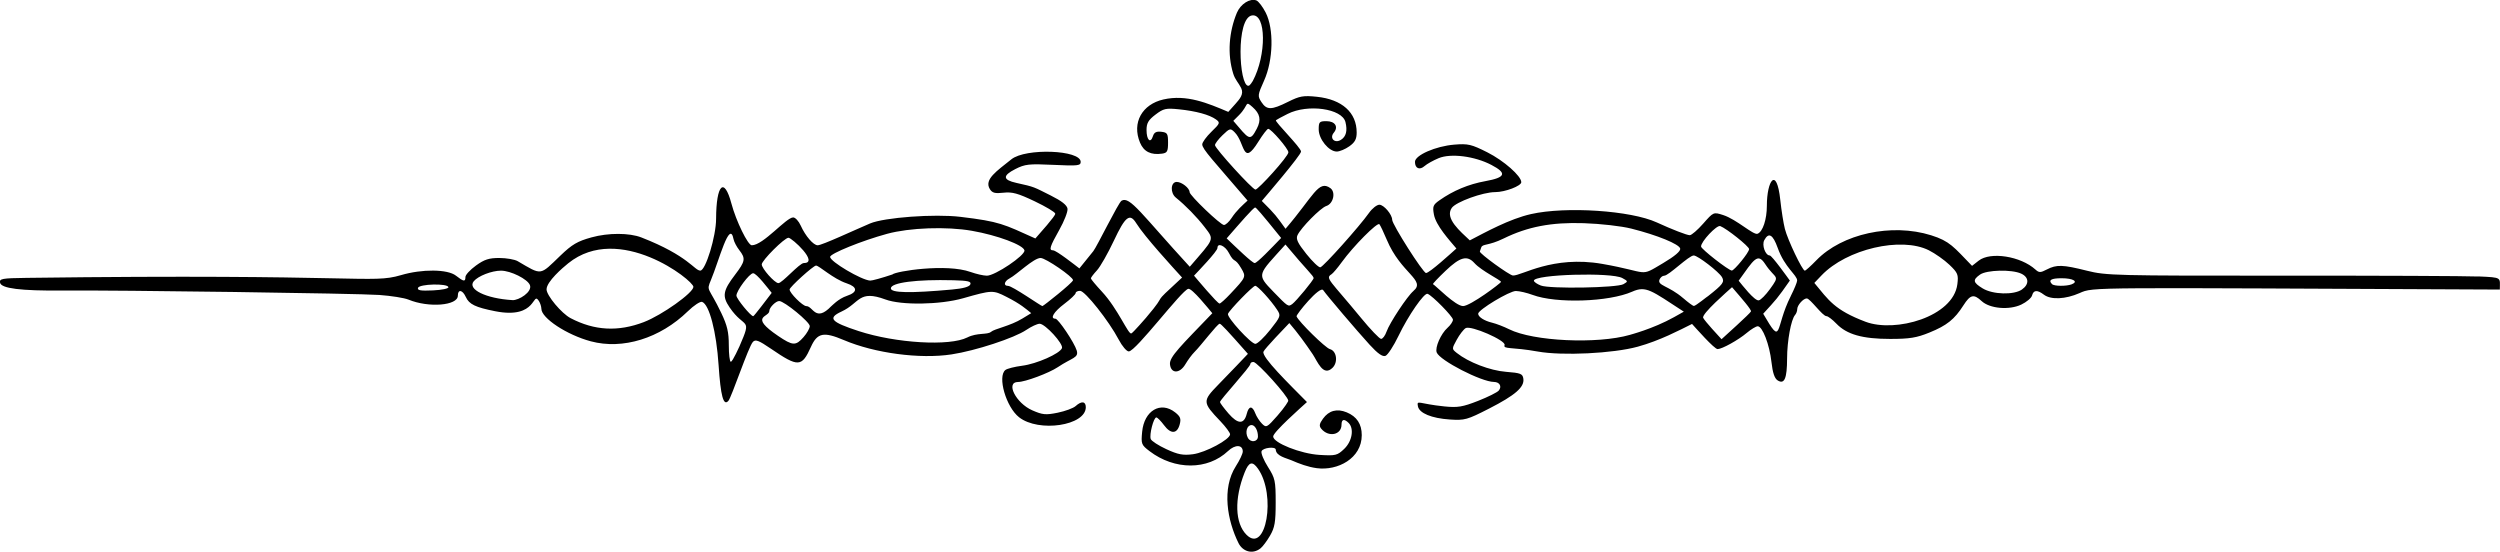 <svg
   width="85.993mm"
   height="18.981mm"
   viewBox="0 0 85.993 18.981"
   version="1.1"
   id="svg1"
   xmlns="http://www.w3.org/2000/svg"
   xmlns:svg="http://www.w3.org/2000/svg">
  <path
     d="m 85.249,9.511 c -0.407,-0.018 -3.448,-0.031 -6.757,-0.029 -5.729,0.003 -6.049,-0.004 -6.706,-0.17 -0.83,-0.209 -1.047,-0.216 -1.378,-0.044 -0.222,0.116 -0.27,0.116 -0.394,0.004 -0.509,-0.461 -1.549,-0.624 -1.953,-0.306 l -0.228,0.179 c -0.634,-0.654 -0.762,-0.85 -1.407,-1.052 -1.359,-0.426 -3.064,-0.054 -3.949,0.861 -0.189,0.196 -0.368,0.356 -0.396,0.356 -0.085,0 -0.59,-1.059 -0.686,-1.437 -0.049,-0.192 -0.12,-0.639 -0.158,-0.995 -0.126,-1.172 -0.462,-0.67 -0.462,0.199 0,0.469 -0.14,0.893 -0.319,0.963 -0.145,0.057 -0.718,-0.494 -1.187,-0.644 -0.33,-0.105 -0.331,-0.105 -0.682,0.294 -0.194,0.22 -0.402,0.4 -0.464,0.4 -0.098,0 -0.605,-0.196 -1.136,-0.44 -0.891,-0.409 -3.124,-0.557 -4.322,-0.287 -0.747,0.168 -1.571,0.627 -2.108,0.905 -0.32,-0.304 -0.872,-0.757 -0.621,-1.116 0.145,-0.207 1.071,-0.544 1.497,-0.544 0.338,0 0.895,-0.212 0.895,-0.341 0,-0.213 -0.601,-0.741 -1.165,-1.026 -0.553,-0.278 -0.666,-0.305 -1.139,-0.266 -0.64,0.052 -1.353,0.364 -1.353,0.592 0,0.227 0.16,0.296 0.332,0.143 0.081,-0.072 0.299,-0.193 0.484,-0.27 0.419,-0.173 1.24,-0.068 1.813,0.233 0.545,0.285 0.491,0.432 -0.208,0.558 -0.578,0.105 -1.105,0.325 -1.58,0.66 -0.219,0.154 -0.24,0.21 -0.189,0.489 0.07,0.378 0.523,0.87 0.773,1.168 -0.186,0.166 -0.922,0.839 -1.044,0.843 -0.1,0.003 -1.165,-1.672 -1.165,-1.831 0,-0.18 -0.287,-0.518 -0.44,-0.518 -0.087,0 -0.248,0.127 -0.358,0.283 -0.326,0.463 -1.567,1.849 -1.673,1.87 -0.054,0.01 -0.271,-0.197 -0.481,-0.46 -0.3,-0.376 -0.365,-0.515 -0.305,-0.645 0.12,-0.258 0.795,-0.942 0.991,-1.004 0.242,-0.077 0.333,-0.474 0.141,-0.614 -0.412,-0.301 -0.582,0.281 -1.543,1.398 -0.322,-0.444 -0.337,-0.481 -0.817,-0.958 0.099,-0.117 1.35,-1.574 1.35,-1.699 0,-0.137 -0.914,-1.032 -0.863,-1.078 0.019,-0.018 0.2,-0.115 0.402,-0.217 0.695,-0.351 1.873,-0.184 1.989,0.281 0.074,0.297 0.023,0.499 -0.155,0.611 -0.214,0.135 -0.404,-0.055 -0.246,-0.245 0.169,-0.204 0.045,-0.397 -0.255,-0.397 -0.24,0 -0.264,0.026 -0.264,0.284 0,0.334 0.349,0.761 0.621,0.761 0.098,0 0.293,-0.081 0.432,-0.18 0.194,-0.138 0.253,-0.249 0.253,-0.475 0,-0.687 -0.502,-1.138 -1.368,-1.229 -0.466,-0.049 -0.59,-0.027 -0.993,0.174 -0.573,0.286 -0.732,0.287 -0.914,0.01 -0.137,-0.209 -0.132,-0.245 0.091,-0.742 0.316,-0.704 0.341,-1.776 0.055,-2.336 -0.104,-0.203 -0.248,-0.392 -0.321,-0.42 -0.219,-0.084 -0.544,0.123 -0.671,0.426 -0.27,0.65 -0.335,1.414 -0.126,2.09 0.067,0.217 0.185,0.317 0.274,0.499 0.103,0.211 -0.055,0.381 -0.195,0.541 0,0 -0.248,0.278 -0.248,0.278 -0.712,-0.303 -1.434,-0.608 -2.23,-0.428 -0.728,0.165 -1.095,0.795 -0.806,1.486 0.13,0.311 0.374,0.432 0.759,0.378 0.176,-0.025 0.205,-0.078 0.205,-0.377 0,-0.313 -0.024,-0.351 -0.232,-0.375 -0.172,-0.02 -0.247,0.02 -0.289,0.154 -0.083,0.262 -0.219,0.129 -0.219,-0.215 0,-0.235 0.062,-0.343 0.307,-0.529 0.276,-0.21 0.357,-0.229 0.806,-0.183 0.588,0.06 1.054,0.187 1.276,0.349 0.15,0.11 0.141,0.135 -0.157,0.423 -0.174,0.169 -0.316,0.364 -0.316,0.434 0,0.167 0.383,0.557 1.559,1.934 -0.165,0.153 -0.376,0.332 -0.555,0.606 -0.084,0.128 -0.2,0.233 -0.257,0.233 -0.12,0 -1.182,-1.016 -1.182,-1.131 0,-0.136 -0.27,-0.35 -0.442,-0.35 -0.212,0 -0.232,0.377 -0.029,0.541 0.333,0.269 0.717,0.662 0.984,1.007 0.353,0.457 0.338,0.386 -0.507,1.37 -1.646,-1.79 -2.062,-2.447 -2.347,-2.271 -0.11,0.068 -0.851,1.586 -0.971,1.735 -0.096,0.12 -0.367,0.455 -0.479,0.593 -0.13,-0.099 -0.791,-0.622 -0.907,-0.622 -0.149,0 -0.11,-0.125 0.216,-0.704 0.17,-0.301 0.297,-0.627 0.283,-0.727 -0.018,-0.123 -0.2,-0.267 -0.575,-0.454 -0.598,-0.298 -0.539,-0.292 -1.186,-0.435 -0.468,-0.103 -0.479,-0.249 -0.037,-0.474 0.336,-0.171 0.467,-0.186 1.312,-0.146 0.839,0.04 0.939,0.029 0.939,-0.102 0,-0.413 -1.895,-0.483 -2.385,-0.088 -0.498,0.401 -0.948,0.69 -0.739,1.025 0.082,0.131 0.176,0.156 0.469,0.123 0.298,-0.034 0.499,0.022 1.072,0.295 0.388,0.185 0.707,0.376 0.707,0.424 1e-4,0.025 0.016,0.069 -0.683,0.855 -1.101,-0.495 -1.215,-0.581 -2.578,-0.744 -0.892,-0.107 -2.62,0.02 -3.109,0.228 -0.536,0.228 -1.65,0.75 -1.801,0.75 -0.147,0 -0.422,-0.319 -0.582,-0.675 -0.07,-0.156 -0.187,-0.283 -0.26,-0.283 -0.241,0 -1.029,0.958 -1.425,0.958 -0.133,0 -0.539,-0.832 -0.7,-1.436 -0.248,-0.931 -0.522,-0.66 -0.527,0.522 0,0.607 -0.361,1.785 -0.543,1.785 -0.201,0 -0.4,-0.507 -2.026,-1.14 -0.415,-0.162 -1.139,-0.163 -1.717,-0.003 -0.484,0.134 -0.669,0.242 -1.071,0.629 -0.722,0.695 -0.622,0.683 -1.469,0.189 -0.102,-0.059 -0.385,-0.108 -0.629,-0.109 -0.357,-8e-4 -0.515,0.05 -0.806,0.261 -0.199,0.144 -0.361,0.32 -0.361,0.392 0,0.172 -0.06,0.164 -0.325,-0.044 -0.287,-0.226 -1.165,-0.235 -1.896,-0.018 -1.04,0.307 -1.351,-0.058 -12.874,0.093 -0.847,0.011 -0.94,0.028 -0.913,0.165 0.038,0.2 0.706,0.283 2.161,0.271 1.928,-0.017 10.122,0.098 10.886,0.152 0.407,0.029 0.858,0.101 1.002,0.16 0.696,0.288 1.698,0.207 1.698,-0.136 0,-0.23 0.16,-0.204 0.273,0.044 0.115,0.253 0.331,0.357 1.015,0.492 1.461,0.287 1.266,-0.719 1.5,-0.352 0.046,0.072 0.084,0.192 0.085,0.266 0,0.323 0.88,0.901 1.7,1.12 1.1,0.295 2.382,-0.102 3.338,-1.033 0.207,-0.202 0.429,-0.347 0.492,-0.323 0.248,0.095 0.49,1.024 0.566,2.175 0.071,1.066 0.167,1.42 0.336,1.23 0.111,-0.125 0.688,-1.858 0.844,-2.028 0.088,-0.096 0.197,-0.055 0.622,0.235 0.94,0.642 1.058,0.636 1.374,-0.064 0.219,-0.485 0.436,-0.53 1.133,-0.234 1.064,0.452 2.617,0.659 3.706,0.492 0.822,-0.125 2.161,-0.564 2.57,-0.842 0.172,-0.116 0.378,-0.212 0.458,-0.212 0.19,0 0.824,0.692 0.768,0.839 -0.072,0.189 -0.871,0.542 -1.367,0.605 -0.258,0.033 -0.518,0.099 -0.578,0.146 -0.282,0.223 0.022,1.274 0.469,1.626 0.677,0.532 2.296,0.289 2.296,-0.346 0,-0.204 -0.149,-0.221 -0.35,-0.038 -0.081,0.073 -0.358,0.175 -0.617,0.228 -0.412,0.084 -0.52,0.073 -0.874,-0.082 -0.566,-0.248 -0.93,-0.975 -0.489,-0.975 0.241,-6e-5 1.065,-0.307 1.367,-0.51 0.494,-0.331 0.726,-0.315 0.651,-0.572 -0.078,-0.265 -0.634,-1.095 -0.734,-1.095 -0.198,0 -0.055,-0.237 0.308,-0.511 0.214,-0.161 0.389,-0.328 0.389,-0.37 0,-0.042 0.069,-0.077 0.152,-0.077 0.171,4e-4 0.991,1.035 1.328,1.676 0.12,0.228 0.276,0.411 0.348,0.408 0.249,-0.01 1.807,-2.093 2.045,-2.153 0.126,-0.032 0.696,0.683 0.828,0.839 -1.074,1.117 -1.482,1.502 -1.457,1.755 0.033,0.33 0.335,0.331 0.53,5.8e-4 0.087,-0.147 0.226,-0.335 0.309,-0.417 0.228,-0.226 0.791,-0.977 0.872,-0.977 0.042,0 0.261,0.231 0.97,1.036 -0.244,0.257 -0.478,0.505 -1.023,1.065 -0.545,0.56 -0.543,0.604 0.076,1.252 0.183,0.192 0.333,0.394 0.334,0.45 0,0.177 -0.842,0.629 -1.279,0.686 -0.341,0.044 -0.509,0.012 -0.911,-0.173 -0.271,-0.125 -0.513,-0.282 -0.539,-0.349 -0.056,-0.147 0.098,-0.744 0.192,-0.744 0.037,0 0.155,0.12 0.264,0.266 0.234,0.316 0.452,0.305 0.54,-0.027 0.052,-0.195 0.023,-0.271 -0.158,-0.414 -0.499,-0.393 -1.064,-0.06 -1.134,0.668 -0.04,0.419 -0.028,0.451 0.255,0.667 0.865,0.659 1.998,0.658 2.7,-0.005 0.245,-0.231 0.506,-0.222 0.506,0.018 0,0.074 -0.107,0.301 -0.237,0.503 -0.494,0.769 -0.293,1.875 0.09,2.646 0.145,0.291 0.483,0.399 0.759,0.18 0.074,-0.058 0.221,-0.255 0.327,-0.438 0.161,-0.277 0.193,-0.463 0.193,-1.137 0,-0.749 -0.019,-0.835 -0.266,-1.225 -0.146,-0.231 -0.246,-0.474 -0.22,-0.54 0.047,-0.123 0.485,-0.171 0.489,-0.054 0.01,0.223 0.374,0.294 0.532,0.363 0.282,0.123 0.574,0.233 0.88,0.274 0.715,0.095 1.546,-0.334 1.546,-1.136 0,-0.382 -0.17,-0.64 -0.517,-0.784 -0.334,-0.138 -0.615,-0.063 -0.818,0.22 -0.125,0.173 -0.137,0.249 -0.057,0.345 0.252,0.304 0.696,0.213 0.696,-0.142 0,-0.188 0.093,-0.21 0.244,-0.059 0.195,0.195 0.122,0.63 -0.15,0.891 -0.238,0.228 -0.294,0.242 -0.849,0.209 -0.647,-0.038 -1.596,-0.415 -1.596,-0.633 0,-0.153 0.966,-1.006 1.162,-1.185 -0.622,-0.631 -1.563,-1.544 -1.496,-1.732 0.037,-0.102 0.751,-0.84 0.889,-0.985 0.293,0.339 0.555,0.702 0.806,1.074 0.16,0.237 0.356,0.79 0.684,0.461 0.194,-0.194 0.137,-0.579 -0.094,-0.639 -0.154,-0.04 -1.077,-0.947 -1.147,-1.127 -0.022,-0.058 0.804,-1.07 0.918,-0.9 0.119,0.176 1.159,1.398 1.596,1.876 0.281,0.307 0.444,0.421 0.545,0.383 0.079,-0.03 0.281,-0.34 0.449,-0.689 0.337,-0.7 0.881,-1.488 0.999,-1.445 0.162,0.059 0.873,0.783 0.873,0.89 0,0.062 -0.084,0.187 -0.186,0.278 -0.23,0.205 -0.438,0.679 -0.373,0.849 0.105,0.275 1.534,1.01 1.969,1.014 0.196,0.002 0.282,0.156 0.166,0.296 -0.051,0.062 -0.373,0.222 -0.714,0.356 -0.531,0.208 -0.698,0.236 -1.155,0.19 -0.887,-0.089 -0.957,-0.24 -0.912,-0.004 0.046,0.237 0.47,0.412 1.097,0.454 0.512,0.034 0.595,0.011 1.35,-0.375 0.902,-0.461 1.221,-0.739 1.18,-1.027 -0.024,-0.172 -0.091,-0.199 -0.594,-0.238 -0.552,-0.043 -1.296,-0.329 -1.697,-0.65 -0.173,-0.139 -0.173,-0.139 0,-0.455 0.095,-0.174 0.233,-0.353 0.306,-0.398 0.173,-0.106 1.398,0.427 1.339,0.583 -0.057,0.149 0.249,0.061 1.142,0.222 0.844,0.152 2.591,0.067 3.44,-0.167 0.765,-0.211 1.432,-0.567 1.866,-0.782 0.119,0.13 0.766,0.866 0.88,0.865 0.151,-8e-4 0.711,-0.311 1,-0.555 0.15,-0.126 0.321,-0.23 0.38,-0.23 0.164,0 0.405,0.628 0.472,1.229 0.042,0.375 0.107,0.567 0.215,0.634 0.232,0.144 0.321,-0.065 0.323,-0.758 8e-4,-0.602 0.138,-1.342 0.274,-1.493 0.041,-0.045 0.075,-0.136 0.075,-0.202 0,-0.134 0.208,-0.368 0.327,-0.368 0.117,0 0.543,0.61 0.679,0.61 0.051,0 0.204,0.116 0.34,0.257 0.357,0.373 0.898,0.526 1.85,0.526 0.668,0 0.91,-0.039 1.351,-0.219 0.599,-0.243 0.861,-0.453 1.169,-0.935 0.238,-0.372 0.355,-0.4 0.626,-0.148 0.279,0.26 0.947,0.319 1.364,0.121 0.182,-0.086 0.349,-0.228 0.372,-0.315 0.05,-0.19 0.179,-0.198 0.408,-0.025 0.24,0.181 0.741,0.158 1.226,-0.056 0.49,-0.217 0.232,-0.185 14.455,-0.121 0,-0.425 0.1,-0.414 -0.74,-0.452 z m -70.356,0.478 c -0.424,0.02 -0.544,-3.3e-4 -0.515,-0.087 0.045,-0.136 1.013,-0.16 1.046,-0.026 0.012,0.049 -0.218,0.098 -0.531,0.113 z m 2.73,0.334 c -0.909,-0.055 -1.557,-0.372 -1.327,-0.649 0.151,-0.182 0.619,-0.364 0.936,-0.364 0.335,0 0.916,0.29 0.996,0.497 0.089,0.232 -0.382,0.53 -0.605,0.517 z m 4.527,0.755 c -0.886,0.34 -1.699,0.297 -2.523,-0.134 -0.312,-0.163 -0.827,-0.78 -0.827,-0.99 -10e-5,-0.267 0.553,-0.743 0.746,-0.898 1.752,-1.412 4.305,0.588 4.305,0.811 0,0.203 -1.083,0.973 -1.7,1.21 z m 8.363,-3.035 c 0.776,-0.211 2.042,-0.257 2.918,-0.104 0.87,0.152 1.773,0.488 1.807,0.674 0.031,0.17 -1.011,0.871 -1.292,0.87 -0.116,-5.8e-4 -0.367,-0.058 -0.559,-0.127 -0.837,-0.301 -2.581,-0.026 -2.692,0.085 -0.357,0.12 -0.701,0.215 -0.764,0.211 -0.3,-0.017 -1.378,-0.654 -1.378,-0.815 0,-0.114 1.097,-0.559 1.96,-0.794 z m 2.864,1.739 c -0.032,0.083 -0.244,0.142 -0.629,0.177 -1.434,0.131 -2.105,0.118 -2.105,-0.04 0,-0.198 0.879,-0.312 2.153,-0.279 0.505,0.013 0.619,0.041 0.581,0.141 z m -6.257,-1.604 c 0.117,-8e-4 1.064,0.87 0.531,0.87 -0.151,0 -0.751,0.699 -0.879,0.691 -0.132,-0.008 -0.57,-0.503 -0.57,-0.643 0,-0.137 0.78,-0.916 0.918,-0.917 z m -1.678,3.722 c 0,-0.009 -0.239,0.544 -0.305,0.544 -0.037,0 -0.068,-0.256 -0.068,-0.568 0,-0.45 -0.054,-0.681 -0.259,-1.11 -0.435,-0.911 -0.521,-0.74 -0.358,-1.128 0.28,-0.667 0.645,-2.108 0.78,-1.411 0.018,0.092 0.106,0.26 0.196,0.375 0.225,0.287 0.209,0.385 -0.141,0.844 -0.421,0.551 -0.453,0.741 -0.191,1.127 0.522,0.768 0.787,0.313 0.345,1.327 z m 0.468,-1.023 c -0.088,0 -0.579,-0.601 -0.579,-0.709 0,-0.167 0.445,-0.764 0.573,-0.769 0.119,-0.005 0.536,0.547 0.64,0.676 -0.137,0.18 -0.606,0.801 -0.634,0.801 z m 1.73,0.719 c -0.269,0.306 -0.37,0.301 -0.878,-0.043 -1.019,-0.692 -0.299,-0.632 -0.299,-0.86 0,-0.115 0.223,-0.338 0.339,-0.338 0.172,0 1.055,0.723 1.052,0.862 0,0.077 -0.098,0.248 -0.214,0.379 z m 0.955,-1.065 c -0.547,0.571 -0.624,-0.002 -0.863,-0.002 -0.121,0 -0.572,-0.45 -0.572,-0.571 0,-0.083 0.818,-0.823 0.909,-0.823 0.106,0 0.587,0.457 1.057,0.612 0.378,0.125 0.381,0.305 0.01,0.428 -0.306,0.101 -0.53,0.355 -0.539,0.355 z m 6.574,0.425 c -0.424,0.261 -0.959,0.352 -1.081,0.459 -0.123,0.107 -0.477,0.021 -0.814,0.192 -0.609,0.309 -2.458,0.2 -3.74,-0.219 -0.959,-0.314 -1.075,-0.446 -0.587,-0.672 0.636,-0.295 0.578,-0.761 1.512,-0.414 0.546,0.203 1.88,0.182 2.667,-0.042 0.997,-0.284 1.03,-0.285 1.49,-0.051 0.494,0.25 0.673,0.415 0.855,0.563 z m 0.686,-0.427 c -0.047,-4.5e-4 -1.032,-0.696 -1.184,-0.696 -0.163,-3.8e-4 -0.131,-0.156 0.053,-0.255 0.263,-0.141 0.83,-0.704 1.07,-0.704 0.174,0 1.124,0.652 1.115,0.765 -0.01,0.086 -1.019,0.89 -1.054,0.89 z m 3.573,0.392 c -0.012,0.012 -0.454,0.526 -0.514,0.549 -0.106,0.041 -0.458,-0.845 -1.012,-1.439 -0.208,-0.224 -0.379,-0.429 -0.379,-0.456 0,-0.027 0.094,-0.151 0.208,-0.274 0.115,-0.124 0.377,-0.584 0.583,-1.022 0.393,-0.837 0.548,-0.958 0.769,-0.602 0.291,0.469 1.273,1.535 1.577,1.87 -1.198,1.104 -0.382,0.376 -1.233,1.374 z m 3.639,-10.39 c 0.488,-0.073 0.503,1.364 0.023,2.26 -0.01,0 -0.083,0.16 -0.152,0.16 -0.32,0 -0.435,-2.337 0.13,-2.421 z m -0.451,3.432 c 0.35,-0.35 0.196,-0.521 0.466,-0.282 0.263,0.233 0.305,0.442 0.151,0.741 h 1e-4 c -0.244,0.471 -0.27,0.362 -0.811,-0.265 z m -0.824,1.03 c -6e-4,-0.051 0.117,-0.206 0.261,-0.344 0.249,-0.239 0.27,-0.244 0.414,-0.101 0.365,0.364 0.266,1.212 0.817,0.326 0.151,-0.243 0.304,-0.442 0.339,-0.442 0.103,0 0.694,0.687 0.694,0.807 0,0.145 -1.038,1.283 -1.132,1.283 -0.102,0 -1.391,-1.416 -1.393,-1.53 z m 1.383,2.145 c 0.034,0.004 0.177,0.16 0.893,1.048 -0.335,0.346 -0.824,0.862 -0.91,0.862 -0.085,0 -0.628,-0.528 -0.964,-0.848 0.478,-0.549 0.926,-1.068 0.981,-1.062 z m -1.226,3.303 c -0.076,1.2e-4 -0.803,-0.871 -0.878,-0.959 0.123,-0.131 0.806,-0.838 0.806,-0.953 0,-0.193 0.263,-0.078 0.392,0.17 0.202,0.39 0.189,0.128 0.424,0.527 0.175,0.297 0.173,0.301 -0.379,0.889 -0.169,0.18 -0.333,0.327 -0.365,0.327 z m 0.928,7.955 c -0.399,-0.399 -0.425,-1.236 -0.066,-2.142 0.147,-0.372 0.269,-0.405 0.463,-0.128 0.631,0.904 0.272,2.94 -0.397,2.27 z m 0.175,-3.775 c 0.114,0 0.218,0.185 0.218,0.39 0,0.191 -0.251,0.227 -0.347,0.049 -0.103,-0.193 -0.031,-0.439 0.129,-0.439 z m 1.259,-0.842 c 0.024,0 -0.11,0.223 -0.376,0.525 -0.356,0.404 -0.38,0.416 -0.526,0.27 -0.084,-0.085 -0.189,-0.245 -0.231,-0.358 -0.101,-0.267 -0.223,-0.26 -0.293,0.017 -0.093,0.369 -0.302,0.366 -0.628,-0.01 -0.161,-0.187 -0.293,-0.363 -0.293,-0.393 0,-0.078 1.045,-1.206 1.045,-1.311 0,-0.041 0.049,-0.071 0.109,-0.067 0.137,0.009 1.199,1.19 1.194,1.328 z m -0.621,-2.433 c -0.208,0.263 -0.436,0.48 -0.508,0.482 -0.148,0.004 -0.987,-0.914 -0.943,-1.032 0.049,-0.131 0.859,-0.965 0.938,-0.965 0.083,0 0.54,0.501 0.753,0.826 0.133,0.203 0.124,0.228 -0.239,0.689 z m 0.756,-0.885 c -0.135,0.097 -0.143,0.092 -0.638,-0.419 -0.61,-0.629 -0.542,-0.572 0.408,-1.631 0.739,0.889 0.969,1.077 0.969,1.156 0,0.067 -0.603,0.797 -0.738,0.894 z m 4.169,-0.448 c -0.206,0.171 -0.816,1.093 -0.92,1.39 v 0 c -0.049,0.142 -0.135,0.256 -0.19,0.254 -0.055,-0.002 -0.365,-0.325 -0.688,-0.719 -1.069,-1.302 -1.244,-1.363 -1.018,-1.503 0.051,-0.032 0.211,-0.22 0.355,-0.419 0.396,-0.547 1.224,-1.382 1.293,-1.303 0.033,0.039 0.147,0.278 0.253,0.531 0.489,1.17 1.365,1.394 0.915,1.767 z m 10.555,-2.237 c 0.223,0.085 0.994,0.7 0.994,0.792 0,0.12 -0.517,0.742 -0.594,0.739 -0.116,-0.006 -1.055,-0.739 -1.058,-0.826 -0.01,-0.167 0.54,-0.749 0.658,-0.704 z m -8.219,0.736 c 0.043,-0.131 0.242,-0.049 0.769,-0.308 0.83,-0.407 1.645,-0.563 2.755,-0.527 0.581,0.019 1.295,0.1 1.639,0.187 0.893,0.225 1.651,0.535 1.681,0.688 0.017,0.087 -0.19,0.263 -0.589,0.499 -0.844,0.501 -0.433,0.316 -2.094,0.026 -1.715,-0.299 -2.78,0.415 -3.071,0.4 -0.122,-0.006 -1.161,-0.762 -1.138,-0.827 0.01,-0.023 0.03,-0.086 0.047,-0.138 z m 4.894,1.262 c -0.223,0.128 -2.535,0.167 -2.844,0.048 -0.132,-0.051 -0.239,-0.126 -0.239,-0.167 0,-0.216 2.663,-0.295 3.04,-0.091 0.201,0.109 0.203,0.118 0.043,0.209 z m -5.518,0.754 c -0.264,0 -0.929,-0.691 -1.036,-0.754 -0.017,-0.01 0.178,-0.216 0.433,-0.459 0.5,-0.477 0.742,-0.542 0.99,-0.268 0.254,0.281 0.915,0.586 0.915,0.65 0,0.042 -1.057,0.831 -1.302,0.831 z m 7.256,0.381 c -0.736,0.411 -1.531,0.609 -1.516,0.609 -1.124,0.325 -3.328,0.223 -4.158,-0.193 -0.178,-0.089 -0.441,-0.19 -0.585,-0.225 -0.273,-0.066 -0.479,-0.199 -0.479,-0.309 0,-0.134 1.081,-0.785 1.298,-0.781 0.124,0.002 0.383,0.063 0.574,0.134 0.81,0.303 2.626,0.244 3.426,-0.111 0.478,-0.213 0.651,-0.044 1.776,0.688 z m 0.316,-0.651 c -0.506,-0.437 -0.897,-0.43 -0.817,-0.639 0.029,-0.074 0.101,-0.135 0.161,-0.135 0.158,0 0.849,-0.697 1.018,-0.696 0.136,8e-4 0.868,0.564 0.971,0.747 0.093,0.165 0.036,0.244 -0.477,0.649 -0.01,-0.005 -0.431,0.345 -0.493,0.341 -0.032,-0.002 -0.195,-0.122 -0.362,-0.267 z m 1.317,1.41 c -0.108,-0.118 -0.563,-0.606 -0.631,-0.734 -0.069,-0.13 0.851,-0.927 0.992,-1.055 0.332,0.385 0.674,0.775 0.651,0.834 -0.028,0.07 -0.92,0.871 -1.012,0.955 z m 1.283,-1.336 c -0.148,0.027 -0.586,-0.544 -0.694,-0.676 0.525,-0.731 0.649,-0.974 0.909,-0.578 0.363,0.555 0.54,0.352 0.167,0.867 -0.145,0.201 -0.317,0.374 -0.382,0.386 z m 1.099,-0.148 c -0.561,1.106 -0.27,1.775 -0.949,0.608 0.441,-0.483 0.485,-0.519 0.917,-1.141 -0.058,-0.079 -0.617,-0.864 -0.693,-0.864 -0.15,0 -0.277,-0.357 -0.187,-0.525 0.151,-0.282 0.297,-0.198 0.462,0.265 0.243,0.685 0.669,0.933 0.669,1.123 0,0.055 -0.099,0.295 -0.22,0.534 z m 5.73,-0.409 c -0.14,1.124 -2.136,1.679 -3.158,1.293 -1.072,-0.405 -1.27,-0.743 -1.762,-1.336 l 0.249,-0.261 c 0.864,-0.903 2.736,-1.34 3.69,-0.862 0.215,0.108 0.534,0.333 0.709,0.5 0.288,0.276 0.313,0.337 0.272,0.666 z m 2.222,0.183 c -0.279,0.195 -1.003,0.175 -1.352,-0.038 -0.334,-0.204 -0.35,-0.292 -0.09,-0.475 0.231,-0.162 1.088,-0.183 1.413,-0.034 0.273,0.125 0.286,0.367 0.028,0.547 z m 1.71,-0.178 c -0.183,0.07 -0.602,0.067 -0.675,-0.006 -0.138,-0.138 -0.033,-0.203 0.329,-0.203 0.398,0 0.589,0.115 0.346,0.209 z"
     id="path1" />
</svg>
